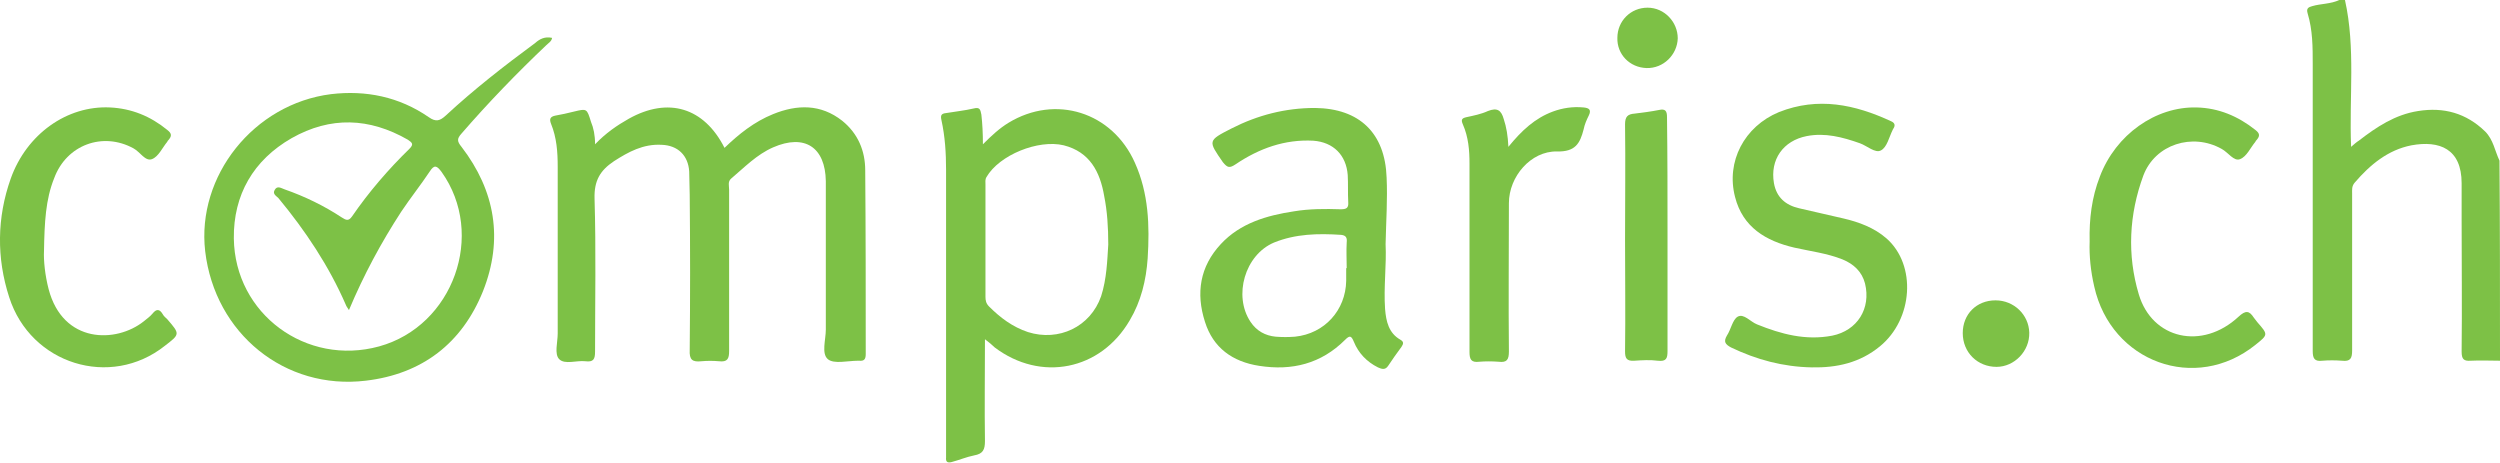 <?xml version="1.0" encoding="utf-8"?>
<!-- Generator: Adobe Illustrator 24.0.3, SVG Export Plug-In . SVG Version: 6.00 Build 0)  -->
<svg version="1.1" id="Layer_1" xmlns="http://www.w3.org/2000/svg" xmlns:xlink="http://www.w3.org/1999/xlink" x="0px" y="0px"
	 viewBox="0 0 488.6 90.4" style="enable-background:new 0 0 488.6 90.4;" xml:space="preserve">
<style type="text/css">
	.st0{fill:#7DC146;}
</style>
<title>logo-</title>
<g>
	<path class="st0" d="M488.6,70.5c-1.9,0-3.8-0.1-5.7,0c-1.4,0.1-1.8-0.3-1.8-1.8c0.1-8.6,0-17.2,0-25.7c0-2.4,0-4.8,0-7.2
		c0-6.7-4.3-8.4-9.8-7.4c-4.6,0.9-8.1,3.8-11.1,7.3c-0.6,0.7-0.5,1.4-0.5,2.1c0,10.2,0,20.5,0,30.7c0,1.5-0.3,2.2-2,2
		c-1.3-0.1-2.6-0.1-3.8,0c-1.6,0.2-1.9-0.5-1.9-1.9c0-18.7,0-37.4,0-56c0-3.4,0-6.7-1-10c-0.3-1,0.2-1.2,0.9-1.4
		c1.7-0.5,3.6-0.4,5.3-1.2c0.4,0,0.8,0,1.1,0c2.1,9.4,0.8,19,1.2,28.7c0.6-0.5,1-0.9,1.5-1.2c3.5-2.7,7.1-5.1,11.6-5.8
		c5-0.8,9.4,0.4,13.1,4c1.6,1.6,1.9,3.8,2.8,5.7C488.6,44.3,488.6,57.4,488.6,70.5z"/>
	<path class="st0" d="M107.9,7.4c-0.1,0.7-0.7,1-1.1,1.4c-5.8,5.5-11.4,11.3-16.6,17.3c-0.9,1-0.9,1.5,0,2.6
		c6.6,8.6,8.2,18.1,4.2,28.2c-4.1,10.2-11.9,16.2-22.9,17.5C55.7,76.3,42,65.2,40.1,49.1c-1.7-14.7,9.5-28.8,24.6-30.7
		c6.8-0.8,13.3,0.5,19.1,4.5c1.4,1,2.2,0.7,3.3-0.3c5.5-5.1,11.4-9.7,17.5-14.2C105.5,7.6,106.5,7.1,107.9,7.4z M68.2,60.6
		c-0.3-0.5-0.5-0.7-0.6-1c-3.3-7.6-7.9-14.5-13.2-20.9c-0.4-0.4-1.2-0.8-0.7-1.6c0.5-0.9,1.3-0.3,1.9-0.1c4,1.4,7.7,3.2,11.2,5.5
		c0.8,0.5,1.3,0.8,2-0.2c3.3-4.8,7.1-9.2,11.2-13.2c0.9-0.9,0.6-1.2-0.3-1.8C72.2,23,64.6,22.7,57,27c-7.5,4.3-11.4,11.1-11.3,19.6
		c0.2,14.8,14.2,25,28.4,21.1c14.5-4,20.9-21.9,12.2-34.1c-0.9-1.2-1.4-1.5-2.3-0.1c-1.8,2.7-3.8,5.2-5.6,7.9
		C74.5,47.4,71.1,53.7,68.2,60.6z"/>
	<path class="st0" d="M116.3,28.2c2.1-2.2,4.3-3.7,6.6-5c7.7-4.3,14.7-2.2,18.7,5.7c2.8-2.7,5.8-5.1,9.5-6.6c4.7-1.9,9.3-2,13.5,1.3
		c3.1,2.5,4.5,5.9,4.5,9.7c0.1,12,0.1,23.9,0.1,35.9c0,1-0.3,1.4-1.3,1.3c-0.1,0-0.1,0-0.2,0c-2,0-4.7,0.7-5.9-0.3
		c-1.3-1.1-0.4-3.8-0.4-5.8c0-9.1,0-18.2,0-27.3c0-0.6,0-1.1,0-1.7c-0.1-6.6-4.1-9.3-10.3-6.6c-3.2,1.4-5.6,3.9-8.2,6.1
		c-0.7,0.6-0.4,1.4-0.4,2.2c0,10.5,0,21,0,31.5c0,1.5-0.3,2.2-2,2c-1.1-0.1-2.3-0.1-3.4,0c-1.8,0.2-2.4-0.3-2.3-2.2
		c0.1-10.1,0.1-20.2,0-30.3c0-1.5-0.1-3.1-0.1-4.6c-0.2-3.1-2.2-5.1-5.4-5.2c-3.6-0.2-6.5,1.4-9.3,3.2c-2.7,1.8-3.9,3.8-3.8,7.3
		c0.3,10,0.1,20,0.1,29.9c0,1.5-0.3,2.1-1.9,1.9c-1.7-0.2-4,0.7-5.1-0.4c-1-1-0.3-3.3-0.3-5c0-10.9,0-21.7,0-32.6
		c0-2.9-0.2-5.7-1.3-8.4c-0.4-1-0.1-1.4,0.8-1.6c1.2-0.2,2.5-0.5,3.7-0.8c2.5-0.6,2.5-0.6,3.3,2C116,25,116.3,26.4,116.3,28.2z"/>
	<path class="st0" d="M192.5,66.3c0,6.9-0.1,13.4,0,19.9c0,1.7-0.4,2.5-2.1,2.8c-1.5,0.3-2.9,0.9-4.4,1.3c-0.8,0.2-1.2,0-1.1-0.9
		c0-0.5,0-1,0-1.5c0-18.2,0-36.5,0-54.7c0-3.3-0.2-6.5-0.9-9.7c-0.2-0.9-0.1-1.3,0.9-1.4c1.8-0.3,3.7-0.5,5.4-0.9
		c1.2-0.3,1.3,0.2,1.5,1.2c0.2,1.8,0.3,3.6,0.3,5.8c1.7-1.7,3.2-3.1,5-4.2c9.2-5.6,20.3-2.1,24.7,7.8c2.7,6,2.9,12.3,2.5,18.7
		c-0.3,4.3-1.3,8.4-3.5,12.1c-5.7,9.8-17.4,12.1-26.4,5.3C193.9,67.4,193.4,67,192.5,66.3z M216.6,47.8c0-3.4-0.2-6.5-0.8-9.5
		c-0.8-4.7-2.8-8.6-7.9-9.9c-5-1.2-12.6,1.9-15.1,6.2c-0.3,0.5-0.2,1-0.2,1.5c0,7.3,0,14.6,0,21.9c0,0.7,0.1,1.3,0.7,1.9
		c2.2,2.2,4.6,4,7.6,5c6,1.9,12.2-1,14.3-7C216.3,54.5,216.4,50.9,216.6,47.8z"/>
	<path class="st0" d="M270.8,47.7c0.2,4.1-0.4,8.4-0.1,12.7c0.2,2.4,0.7,4.7,3,6c0.7,0.4,0.6,0.8,0.2,1.4c-0.9,1.2-1.8,2.5-2.6,3.7
		c-0.6,0.9-1.3,0.6-2,0.3c-2.2-1.1-3.8-2.8-4.7-5c-0.5-1.2-0.8-1.3-1.7-0.4c-4.7,4.7-10.4,6.1-16.8,5.1c-5.2-0.8-9-3.5-10.6-8.6
		c-1.8-5.6-1-10.8,3.1-15.2c3.8-4.1,9-5.6,14.3-6.4c3-0.5,6.1-0.5,9.1-0.4c1.1,0,1.6-0.2,1.5-1.4c-0.1-1.8,0-3.6-0.1-5.3
		c-0.3-3.9-2.8-6.4-6.7-6.7c-5.6-0.3-10.6,1.5-15.2,4.6c-1.2,0.8-1.6,0.7-2.5-0.4c-2.9-4.2-3-4.2,1.7-6.6c5.1-2.6,10.5-4,16.3-4
		c8.7,0.1,13.7,4.9,14,13.6C271.2,38.9,270.9,43.2,270.8,47.7z M263.1,52.4h0.1c0-1.7-0.1-3.3,0-5c0.1-0.9-0.1-1.4-1.1-1.5
		c-4.5-0.3-8.9-0.2-13.1,1.5c-5.7,2.4-8,10.4-4.6,15.5c1.2,1.8,2.9,2.7,4.9,2.9c1.3,0.1,2.5,0.1,3.8,0c5.8-0.6,9.9-5.2,10-10.9
		C263.1,54.2,263.1,53.3,263.1,52.4z"/>
	<path class="st0" d="M354.1,71.8c-5.6-0.1-10.8-1.5-15.8-3.9c-1.1-0.6-1.5-1.1-0.8-2.3c0.8-1.2,1.1-3.1,2.1-3.7
		c1.2-0.7,2.5,1,3.8,1.5c4.7,1.9,9.5,3.2,14.7,2.2c4.9-1,7.6-5.3,6.4-10.2c-0.6-2.3-2.2-3.8-4.4-4.7c-3-1.2-6.3-1.6-9.4-2.3
		c-5.6-1.3-10.1-4-11.6-9.9c-1.8-6.9,1.8-13.8,8.6-16.6c7.6-3,14.8-1.5,21.9,1.8c0.7,0.3,0.9,0.8,0.4,1.5c0,0.1-0.1,0.1-0.1,0.2
		c-0.7,1.4-1.1,3.4-2.3,4c-1.1,0.6-2.7-0.9-4.1-1.4c-3.4-1.2-6.8-2.1-10.4-1.4c-4.6,0.9-7.2,4.6-6.4,9.2c0.5,2.8,2.3,4.3,4.9,4.9
		c2.9,0.7,5.8,1.3,8.7,2c3,0.7,6,1.8,8.4,3.9c5.9,5.2,5.2,15.8-1.3,21.1C363.5,70.9,359,71.9,354.1,71.8z"/>
	<path class="st0" d="M8.6,49c-0.1,1.9,0.2,4.8,0.9,7.5c2.8,10.7,13.2,10.6,18.6,6.3c0.6-0.5,1.2-0.9,1.7-1.5c0.8-1,1.4-0.9,2,0.1
		c0.2,0.4,0.6,0.7,0.9,1c2.5,2.9,2.5,2.9-0.5,5.2C21.6,76,6,71.2,1.8,58.1c-2.5-7.7-2.4-15.6,0.3-23.2c3.1-8.7,11-14.3,19.4-13.9
		c4.2,0.2,7.9,1.7,11.2,4.4c0.9,0.7,0.9,1.2,0.2,2c-0.1,0.1-0.2,0.2-0.2,0.3c-1,1.2-1.7,2.9-3,3.4s-2.3-1.4-3.6-2.1
		c-6-3.3-13.1-0.7-15.5,5.8C8.9,39,8.7,43.5,8.6,49z"/>
	<path class="st0" d="M408.4,47.2c-0.1-4.4,0.4-8.6,2-12.7c3.1-8.2,10.9-13.7,18.9-13.5c4.3,0.1,8.1,1.7,11.5,4.4
		c0.9,0.7,0.9,1.2,0.2,2c-0.1,0.1-0.2,0.2-0.2,0.3c-1,1.2-1.7,2.9-3,3.4c-1.2,0.5-2.3-1.3-3.6-2c-5.7-3.2-13-0.9-15.3,5.2
		c-2.8,7.6-3.2,15.5-0.9,23.2c2.6,8.8,12.4,11,19.5,4.4c1.4-1.3,2.1-1.2,3,0.2c0.2,0.3,0.5,0.6,0.7,0.9c2.1,2.4,2.1,2.4-0.4,4.4
		c-11.7,9.4-28.2,3.4-31.5-11.4C408.6,53,408.3,50,408.4,47.2z"/>
	<path class="st0" d="M294.8,28.7c2.6-3.2,5.2-5.6,8.7-6.9c1.9-0.7,3.9-1,6-0.8c1,0.1,1.6,0.4,1,1.6c-0.4,0.8-0.8,1.7-1,2.7
		c-0.7,2.7-1.6,4.4-5.2,4.3c-5.1-0.1-9.4,4.9-9.4,10.1c0,9.7-0.1,19.3,0,29c0,1.6-0.4,2.2-2,2c-1.3-0.1-2.6-0.1-3.8,0
		c-1.6,0.2-1.9-0.5-1.9-1.9c0-12.3,0-24.5,0-36.8c0-2.6-0.2-5.2-1.3-7.7c-0.4-0.9-0.2-1.2,0.7-1.4c1.4-0.3,2.9-0.6,4.2-1.2
		c1.8-0.7,2.6-0.2,3.1,1.6C294.4,24.8,294.7,26.5,294.8,28.7z"/>
	<path class="st0" d="M325.9,45.9c0,7.6,0,15.1,0,22.7c0,1.4-0.2,2.1-1.9,1.9c-1.5-0.2-3.1-0.1-4.6,0s-1.8-0.5-1.8-1.8
		c0.1-7.3,0-14.6,0-21.9c0-7.5,0.1-15,0-22.5c0-1.5,0.5-2,1.9-2.1c1.6-0.2,3.2-0.4,4.7-0.7c1.3-0.3,1.6,0.2,1.6,1.4
		C325.9,30.5,325.9,38.2,325.9,45.9z"/>
	<path class="st0" d="M383.6,65.1c0-3.7,2.7-6.4,6.4-6.4c3.6,0,6.5,2.8,6.6,6.3c0.1,3.6-2.9,6.7-6.4,6.7
		C386.5,71.7,383.6,68.9,383.6,65.1z"/>
	<path class="st0" d="M316.1,7.4c0-3.3,2.6-5.9,5.9-5.9s5.9,2.8,5.9,6c-0.1,3.2-2.8,5.9-6.1,5.8C318.5,13.2,316,10.6,316.1,7.4z"/>
</g>
</svg>

